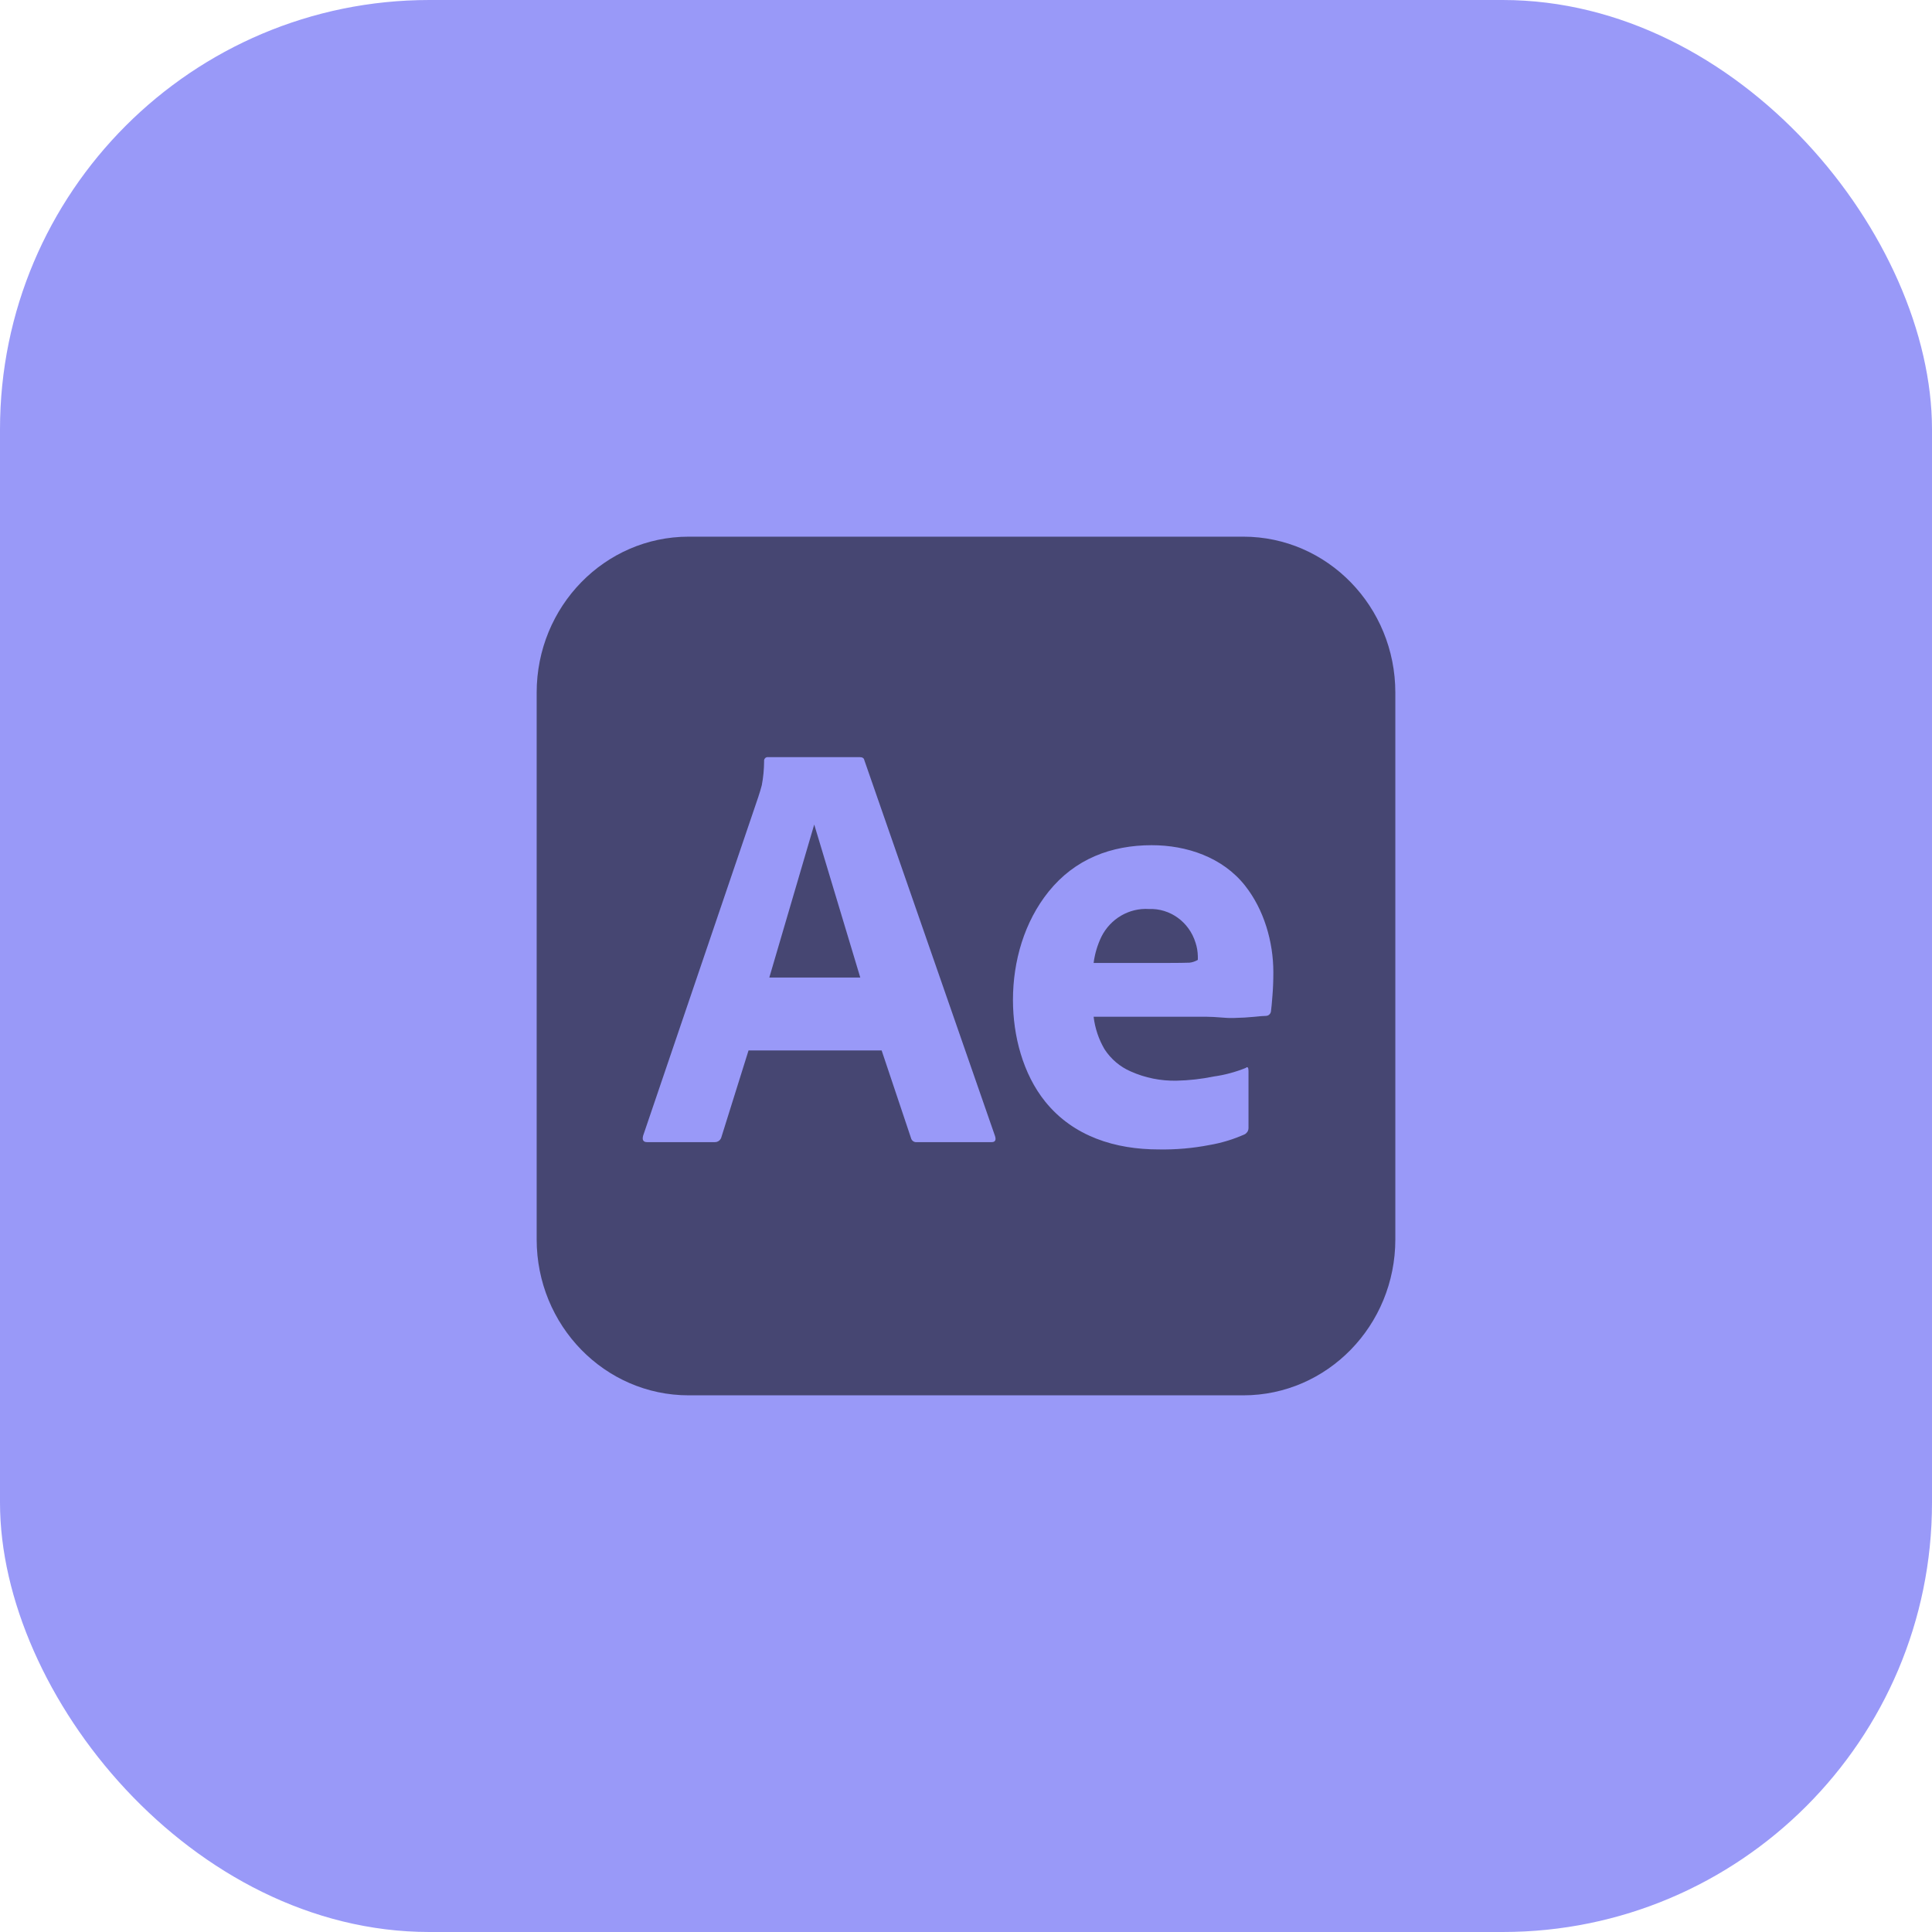 <svg width="36" height="36" viewBox="0 0 36 36" fill="none" xmlns="http://www.w3.org/2000/svg">
<rect width="36" height="36" rx="8" fill="#9999F8"/>
<path fill-rule="evenodd" clip-rule="evenodd" d="M12.833 10H23.167C24.732 10 26 11.301 26 12.906V23.094C26 24.699 24.732 26 23.167 26H12.833C11.268 26 10 24.699 10 23.094V12.906C10 11.301 11.268 10 12.833 10ZM17.082 21.282H18.478C18.542 21.282 18.564 21.245 18.542 21.172L16.105 14.163C16.098 14.127 16.07 14.108 16.02 14.108H14.313C14.307 14.107 14.301 14.107 14.294 14.108C14.258 14.114 14.233 14.148 14.238 14.185C14.237 14.335 14.223 14.485 14.195 14.631C14.175 14.71 14.155 14.771 14.135 14.832C14.134 14.837 14.132 14.842 14.131 14.846L11.984 21.161C11.962 21.242 11.987 21.282 12.059 21.282H13.315C13.376 21.285 13.43 21.244 13.444 21.183L13.948 19.573H16.428L16.975 21.205C16.987 21.255 17.033 21.288 17.082 21.282ZM23.683 18.842C23.691 18.784 23.7 18.688 23.71 18.556C23.721 18.424 23.727 18.277 23.727 18.116C23.727 17.548 23.552 16.948 23.2 16.503C22.782 15.973 22.11 15.749 21.462 15.749C20.706 15.749 20.031 16.004 19.54 16.613C19.087 17.176 18.875 17.909 18.875 18.633C18.875 19.301 19.061 20.012 19.476 20.527C20.002 21.18 20.788 21.418 21.59 21.418C21.907 21.424 22.224 21.396 22.535 21.336C22.764 21.297 22.988 21.229 23.2 21.133C23.219 21.12 23.236 21.103 23.248 21.083C23.261 21.058 23.266 21.029 23.264 21.001V19.955C23.264 19.889 23.246 19.87 23.211 19.9C23.019 19.977 22.82 20.031 22.616 20.059C22.387 20.106 22.156 20.132 21.923 20.137C21.63 20.143 21.339 20.085 21.07 19.965C20.871 19.879 20.702 19.736 20.582 19.552C20.473 19.367 20.404 19.161 20.378 18.946H22.492C22.574 18.946 22.654 18.952 22.732 18.958C22.817 18.965 22.9 18.971 22.98 18.969C23.134 18.965 23.263 18.958 23.367 18.947C23.471 18.936 23.544 18.93 23.587 18.93C23.636 18.93 23.678 18.893 23.683 18.842ZM20.523 17.455C20.692 17.118 21.039 16.915 21.408 16.938C21.802 16.922 22.158 17.179 22.277 17.566C22.304 17.647 22.318 17.732 22.32 17.819V17.885C22.273 17.914 22.22 17.932 22.165 17.938C22.082 17.941 21.955 17.943 21.784 17.943H20.378C20.4 17.773 20.449 17.609 20.523 17.455ZM16.03 18.215L15.172 15.364L14.335 18.215H16.03Z" fill="black" fill-opacity="0.54"/>
</svg>
